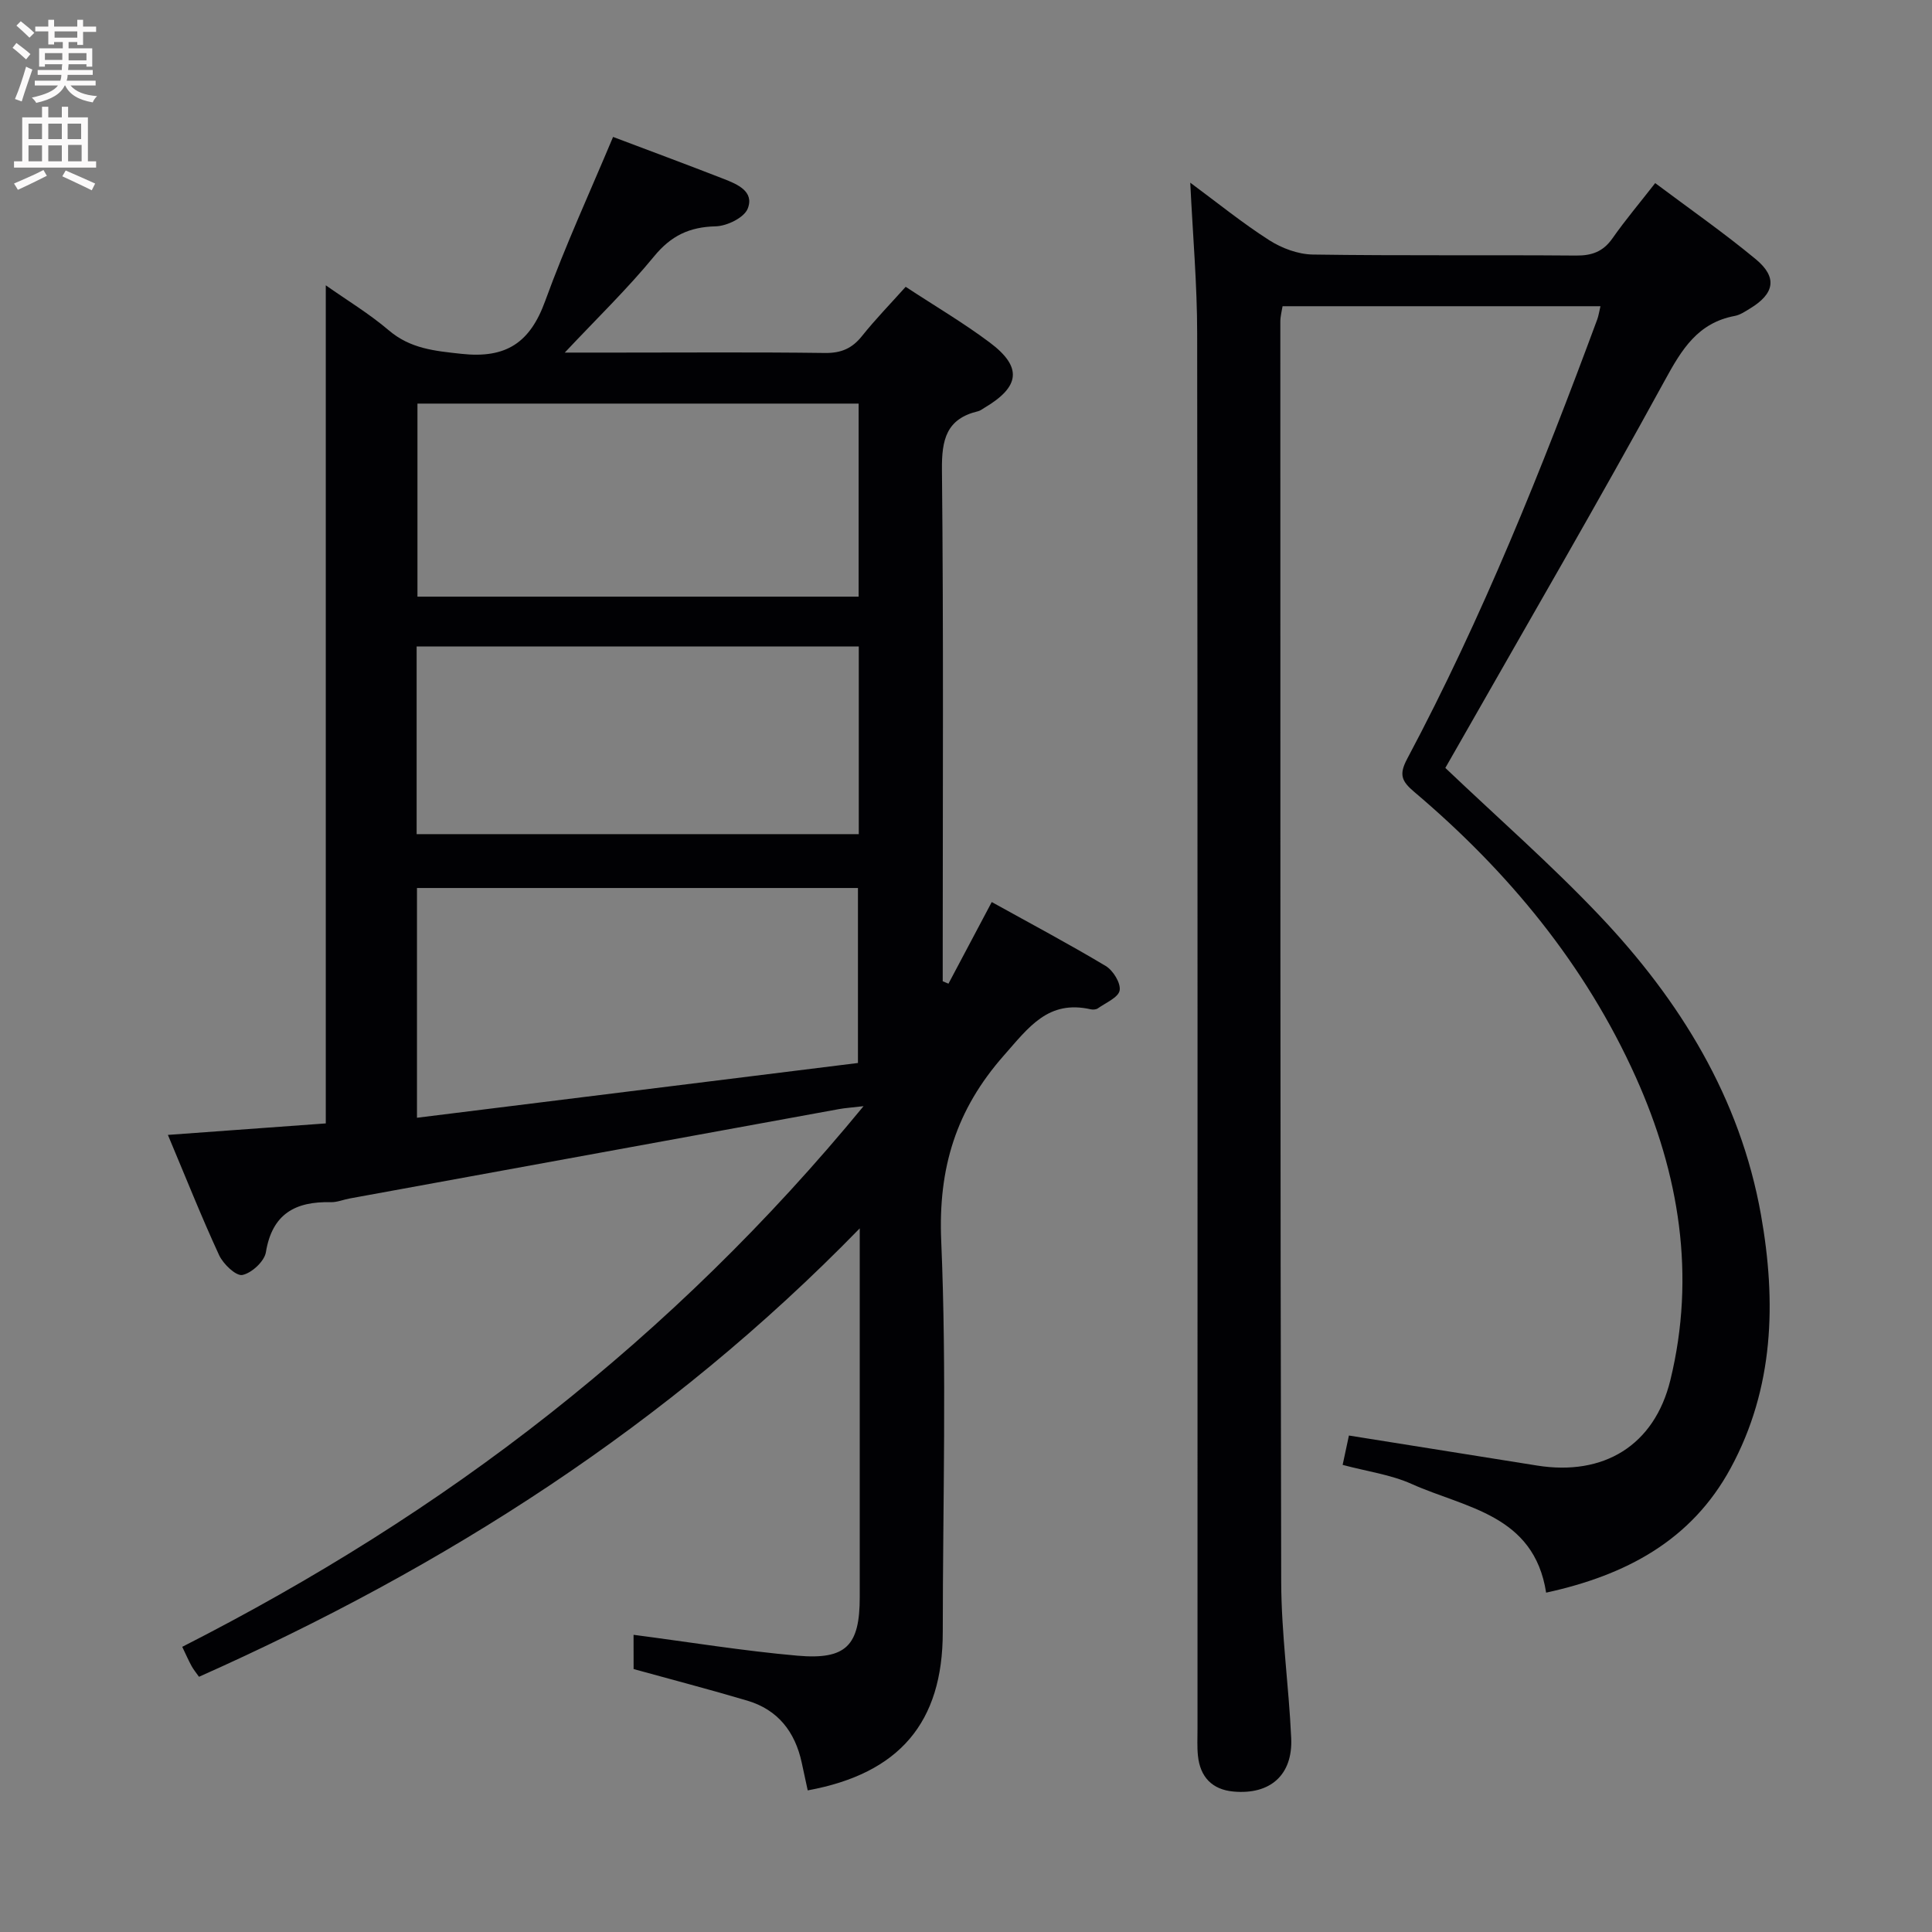 <svg enable-background="new 0 0 400 400" viewBox="0 0 400 400" xmlns="http://www.w3.org/2000/svg"><rect x="0" y="0" width="400" height="400" fill="#808080" stroke="none"/><path d="m131.17 338.47c11.51 1.5 22.68 3.33 33.92 4.32 10.14.89 12.91-2.11 12.91-12.12 0-24.98 0-49.97 0-76.35-39.7 40.78-85.88 70.16-136.8 92.84-.64-.9-1.16-1.53-1.54-2.23-.62-1.14-1.15-2.34-1.93-3.97 27.03-13.76 52.51-29.64 76.18-48.33 23.57-18.62 44.99-39.42 64.88-63.61-2.42.29-3.78.37-5.1.61-33.77 6.16-67.53 12.33-101.29 18.5-1.31.24-2.61.8-3.91.77-7.33-.18-12.14 2.4-13.44 10.36-.31 1.89-2.94 4.32-4.87 4.71-1.32.26-3.96-2.26-4.81-4.09-3.68-7.97-6.92-16.14-10.61-24.91 11.26-.82 21.91-1.6 32.69-2.38 0-57.79 0-115.34 0-173.52 4.37 3.08 8.98 5.86 13.02 9.3 4.49 3.83 9.48 4.28 15.08 4.89 9.28 1.01 14.2-2.34 17.32-10.93 4.17-11.48 9.3-22.62 14.06-33.98 7.39 2.79 15.18 5.68 22.91 8.69 2.82 1.1 6.39 2.6 4.96 6.17-.75 1.87-4.31 3.6-6.64 3.65-5.43.13-9.24 1.94-12.75 6.23-5.54 6.75-11.86 12.86-18.48 19.91h10.89c14.33 0 28.66-.11 42.99.08 3.34.04 5.61-.94 7.66-3.51 2.78-3.48 5.9-6.68 9.04-10.19 6.07 3.99 11.96 7.45 17.39 11.52 6.8 5.09 6.32 9.15-1.08 13.53-.43.25-.85.6-1.31.71-6.59 1.56-7.56 5.89-7.49 12.15.34 33.49.16 66.98.16 100.47v5.4c.4.17.79.33 1.19.5 2.93-5.52 5.86-11.05 8.96-16.9 8.03 4.45 15.93 8.65 23.6 13.24 1.53.92 3.15 3.55 2.88 5.06-.26 1.46-2.87 2.54-4.51 3.71-.36.25-1 .3-1.46.2-8.81-2-12.82 3.68-17.98 9.53-9.94 11.27-13.64 23.35-12.99 38.44 1.15 26.94.33 53.97.32 80.96 0 18.74-8.98 29.3-27.96 32.78-.42-1.92-.83-3.85-1.25-5.78-1.38-6.35-4.92-10.92-11.26-12.8-7.75-2.3-15.58-4.34-23.54-6.54-.01-2.28-.01-4.57-.01-7.09zm46.46-118.39c0-12.86 0-24.57 0-36.23-30.71 0-61.05 0-91.3 0v47.57c30.65-3.8 60.88-7.56 91.3-11.34zm.14-136.52c-30.79 0-61.15 0-91.34 0v39.97h91.34c0-13.4 0-26.5 0-39.97zm.03 50.28c-30.87 0-61.21 0-91.54 0v38.86h91.54c0-13.06 0-25.83 0-38.86z" fill="#010104"/><path d="m246.43 37.82c5.61 4.15 10.77 8.34 16.33 11.9 2.61 1.67 5.98 2.93 9.03 2.98 18.16.27 36.33.06 54.49.21 3.31.03 5.63-.81 7.56-3.56 2.67-3.81 5.68-7.37 8.85-11.44 7.1 5.32 14.19 10.26 20.83 15.76 4.54 3.76 3.88 7.15-1.24 10.23-.99.6-2.02 1.31-3.12 1.51-7.65 1.44-10.96 6.9-14.46 13.31-13.8 25.23-28.27 50.09-42.49 75.08-1.06 1.86-2.12 3.71-2.97 5.19 10.85 10.33 21.89 19.99 31.94 30.59 16.64 17.55 29.1 37.7 33.41 61.93 3.2 18.01 2.72 35.87-6.27 52.44-8.13 15.01-21.73 22.2-38.21 25.79-2.52-16.19-16.72-17.51-27.84-22.5-4.32-1.94-9.21-2.59-14.29-3.95.44-2.05.87-4.07 1.3-6.08 13.17 2.1 26.08 4.17 38.98 6.22 13.75 2.19 24.25-4.13 27.57-17.69 5.29-21.67 1.85-42.71-7.16-62.74-10.47-23.3-26.43-42.59-45.85-59.03-2.65-2.24-3.21-3.6-1.49-6.84 15.57-29.26 27.87-59.96 39.36-90.99.28-.76.39-1.58.67-2.74-22.03 0-43.76 0-65.82 0-.15.98-.46 2.07-.46 3.17.01 86.98-.03 173.97.18 260.95.03 10.78 1.58 21.55 2.07 32.34.35 7.61-4.33 11.76-11.96 11.06-4.41-.4-6.9-3.02-7.35-7.42-.19-1.82-.09-3.66-.09-5.49 0-96.32.04-192.63-.07-288.95 0-10.14-.9-20.26-1.43-31.24z" fill="#010104"/><g fill="#fbfafa"><path d="m2.6 9.9.8-1c.9.7 1.9 1.4 2.9 2.3l-.9 1.1c-1.1-1-2-1.8-2.8-2.4zm.5 10.6c.9-2.1 1.6-4.3 2.3-6.7.4.2.8.4 1.3.6-.7 2.1-1.5 4.3-2.2 6.6zm.3-15.2.9-.9c1 .8 2 1.6 2.8 2.4l-1 1c-.9-.9-1.8-1.7-2.7-2.5zm12.6-1.2h1.2v1.4h2.7v1.1h-2.7v2.7h-1.2v-.6h-1.8v1.3h4.9v3.8h-1.2v-.5h-3.7c0 .4-.1.9-.1 1.2h5.1v1h-5.2c0 .5-.1.9-.2 1.2h6v1h-5.2c1.1 1.3 2.9 2 5.5 2.2-.4.4-.7.8-.9 1.3-2.9-.5-4.8-1.6-5.7-3.5h-.1c-.8 1.7-2.7 2.9-5.9 3.6-.2-.4-.6-.8-.9-1.1 2.8-.6 4.6-1.4 5.4-2.5h-4.8v-1h5.3c.1-.3.2-.7.2-1.2h-4.9v-1h5c0-.4 0-.8.1-1.2h-3.6v.5h-1.2v-3.8h4.9v-1.3h-1.8v.5h-1.2v-2.7h-2.7v-1h2.7v-1.4h1.2v1.4h4.8zm-6.7 8.3h3.6c0-.4 0-.9 0-1.4h-3.6zm1.9-4.6h4.8v-1.3h-4.7v1.3zm6.7 3.2h-3.7v1.5h3.7z"/><path d="m8.7 22.1h1.3v2.2h2.8v-2.2h1.3v2.2h4.1v9.1h1.7v1.3h-17v-1.3h1.7v-9.1h4.1zm.3 13.1.7 1.2c-1.8.9-3.8 1.9-6 2.9-.2-.4-.5-.8-.8-1.3 2.3-1 4.4-1.9 6.1-2.8zm-3.1-6.4h2.8v-3.2h-2.8zm0 4.6h2.8v-3.3h-2.8zm4.1-4.6h2.8v-3.2h-2.8zm0 4.6h2.8v-3.3h-2.8zm3.6 1.9c2.1.9 4.1 1.8 6.1 2.7l-.7 1.4c-2.2-1.1-4.2-2-6.1-2.9zm3.2-9.7h-2.8v3.2h2.8zm-2.7 7.8h2.8v-3.4h-2.8z"/></g></svg>